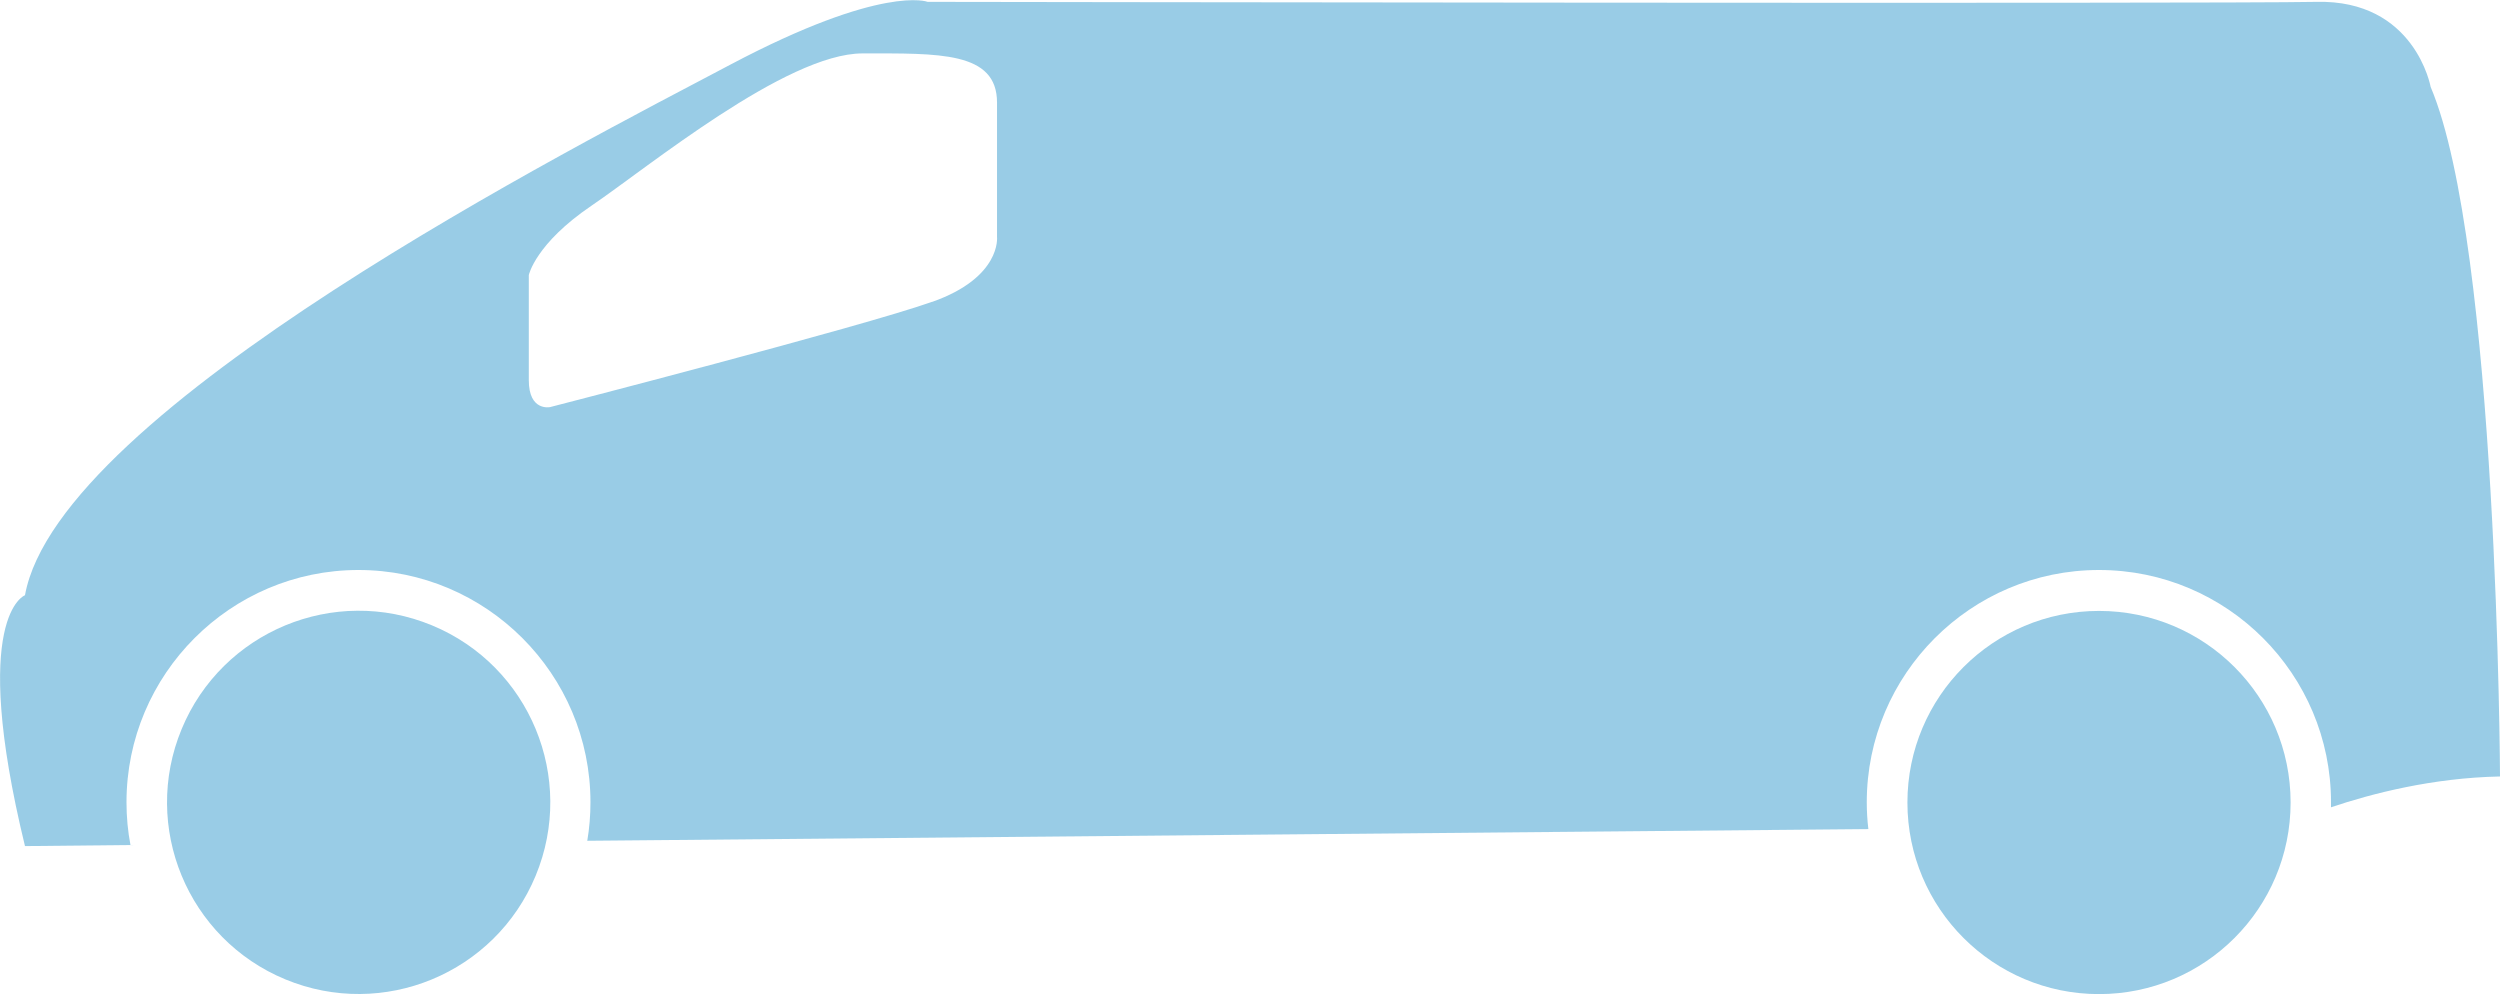 <?xml version="1.0" encoding="UTF-8"?>
<svg id="_圖層_2" data-name="圖層 2" xmlns="http://www.w3.org/2000/svg" viewBox="0 0 94.08 37.41">
  <defs>
    <style>
      .cls-1 {
        fill: #0080c0;
      }

      .cls-2 {
        opacity: .4;
      }
    </style>
  </defs>
  <g id="_圖層_1-2" data-name="圖層 1">
    <g class="cls-2">
      <circle class="cls-1" cx="13.5" cy="30.2" r="7.21" transform="translate(-19.57 31.11) rotate(-67.5)"/>
      <circle class="cls-1" cx="78.99" cy="30.2" r="7.21"/>
      <path class="cls-1" d="M94.08,29.23s-.08-19.98-2.61-25.96c0,0-.59-3.29-4.3-3.2-3.71,.08-52.26,0-52.26,0,0,0-1.69-.67-7.42,2.36C21.76,5.46,2.2,15.41,.94,22.4c0,0-2.11,.76,0,9.44l3.97-.04c-.1-.52-.15-1.06-.15-1.61,0-4.82,3.92-8.74,8.73-8.74s8.73,3.92,8.73,8.74c0,.49-.04,.98-.12,1.45l48.21-.44c-.04-.33-.06-.67-.06-1.01,0-4.82,3.92-8.74,8.74-8.74s8.73,3.92,8.73,8.74c0,.06,0,.12,0,.19,1.54-.52,3.83-1.11,6.36-1.16ZM35.07,11.36c-2.61,.93-14.37,3.96-14.37,3.96,0,0-.8,.17-.8-1.01v-3.96s.25-1.18,2.36-2.61c2.11-1.43,7.33-5.73,10.2-5.73s5.06-.08,5.06,1.85v5.06s.17,1.52-2.44,2.44Z"/>
    </g>
  </g>
</svg>